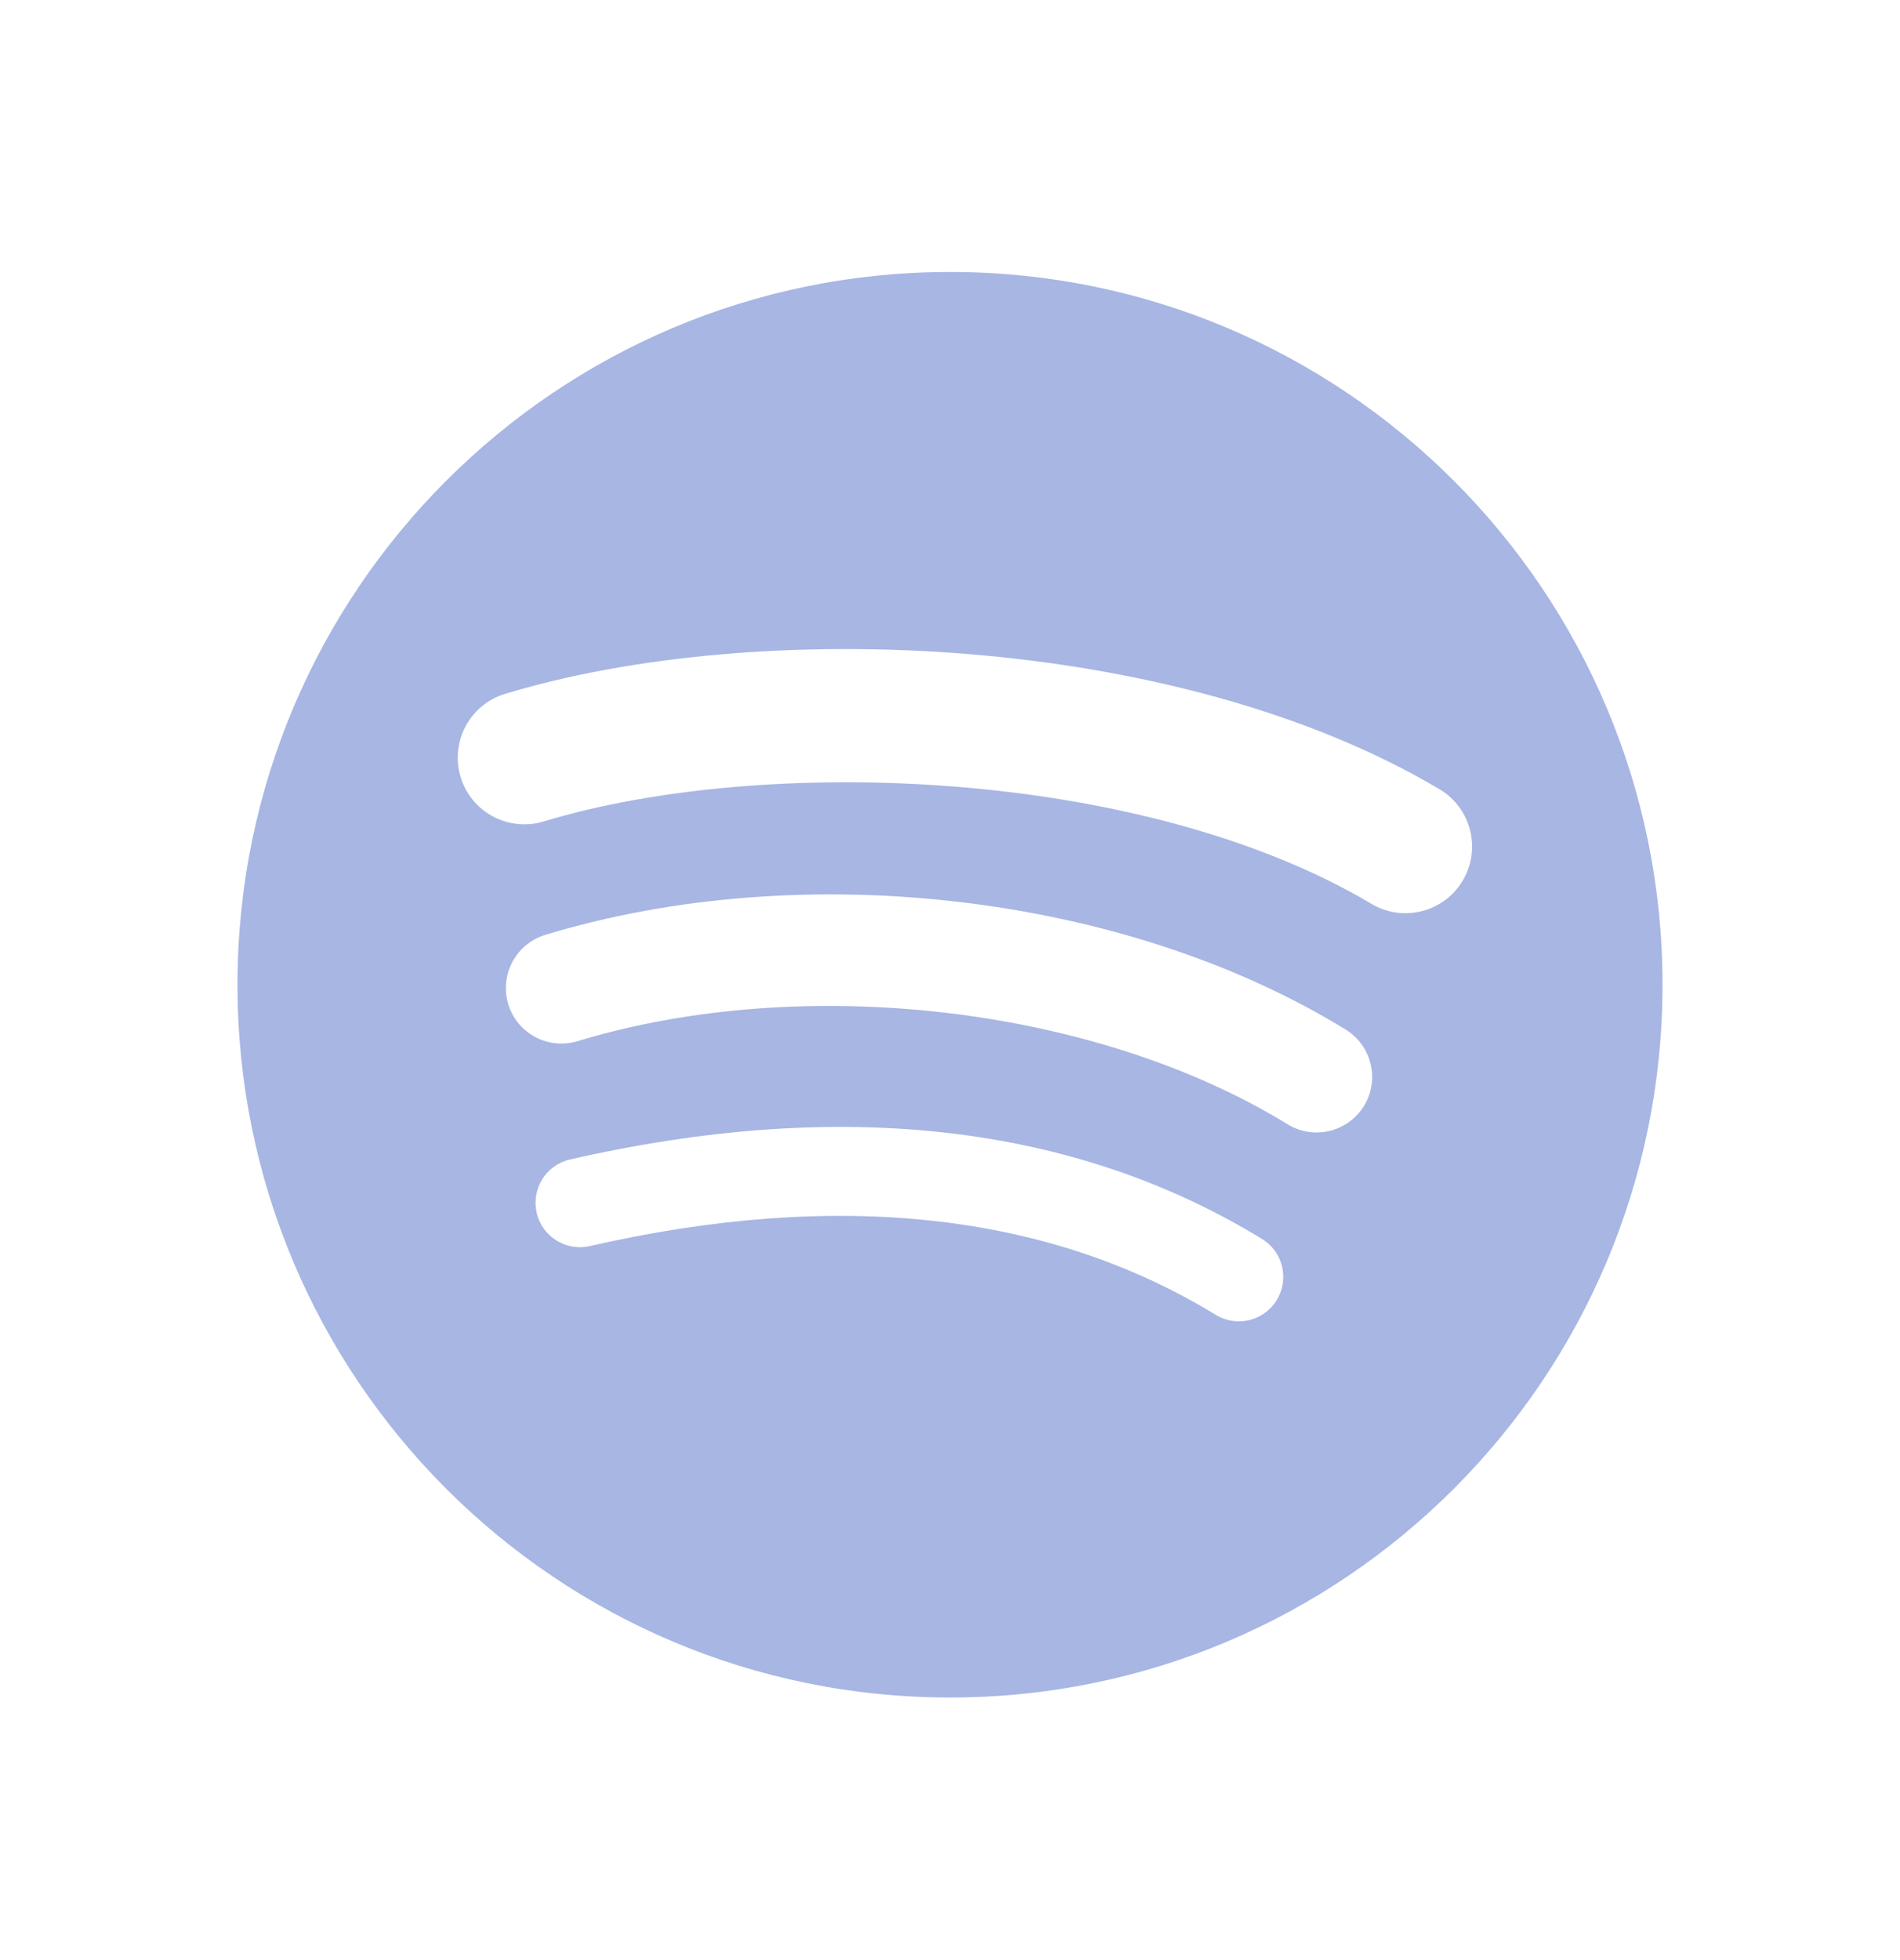 <svg width="32" height="33" viewBox="0 0 32 33" fill="#a7b6e3" xmlns="http://www.w3.org/2000/svg">
    <path fill-rule="evenodd" clip-rule="evenodd"
        d="M23.098 15.217C19.23 12.92 12.85 12.709 9.157 13.83C8.564 14.01 7.937 13.675 7.758 13.082C7.578 12.489 7.912 11.862 8.506 11.682C12.745 10.395 19.791 10.644 24.244 13.287C24.777 13.604 24.952 14.292 24.636 14.825C24.32 15.358 23.631 15.534 23.098 15.217ZM22.972 18.62C22.7 19.06 22.125 19.198 21.685 18.928C18.46 16.946 13.543 16.371 9.727 17.529C9.233 17.679 8.71 17.4 8.56 16.906C8.411 16.411 8.69 15.89 9.184 15.739C13.542 14.417 18.96 15.057 22.664 17.334C23.104 17.604 23.242 18.181 22.972 18.62ZM21.503 21.887C21.288 22.241 20.827 22.352 20.475 22.136C17.657 20.414 14.11 20.025 9.933 20.979C9.531 21.071 9.13 20.819 9.038 20.417C8.946 20.014 9.197 19.613 9.6 19.521C14.171 18.476 18.092 18.926 21.255 20.859C21.608 21.074 21.719 21.535 21.503 21.887ZM16 4.579C9.373 4.579 4 9.952 4 16.579C4 23.207 9.373 28.579 16 28.579C22.628 28.579 28 23.207 28 16.579C28 9.952 22.628 4.579 16 4.579Z"
    />
</svg>